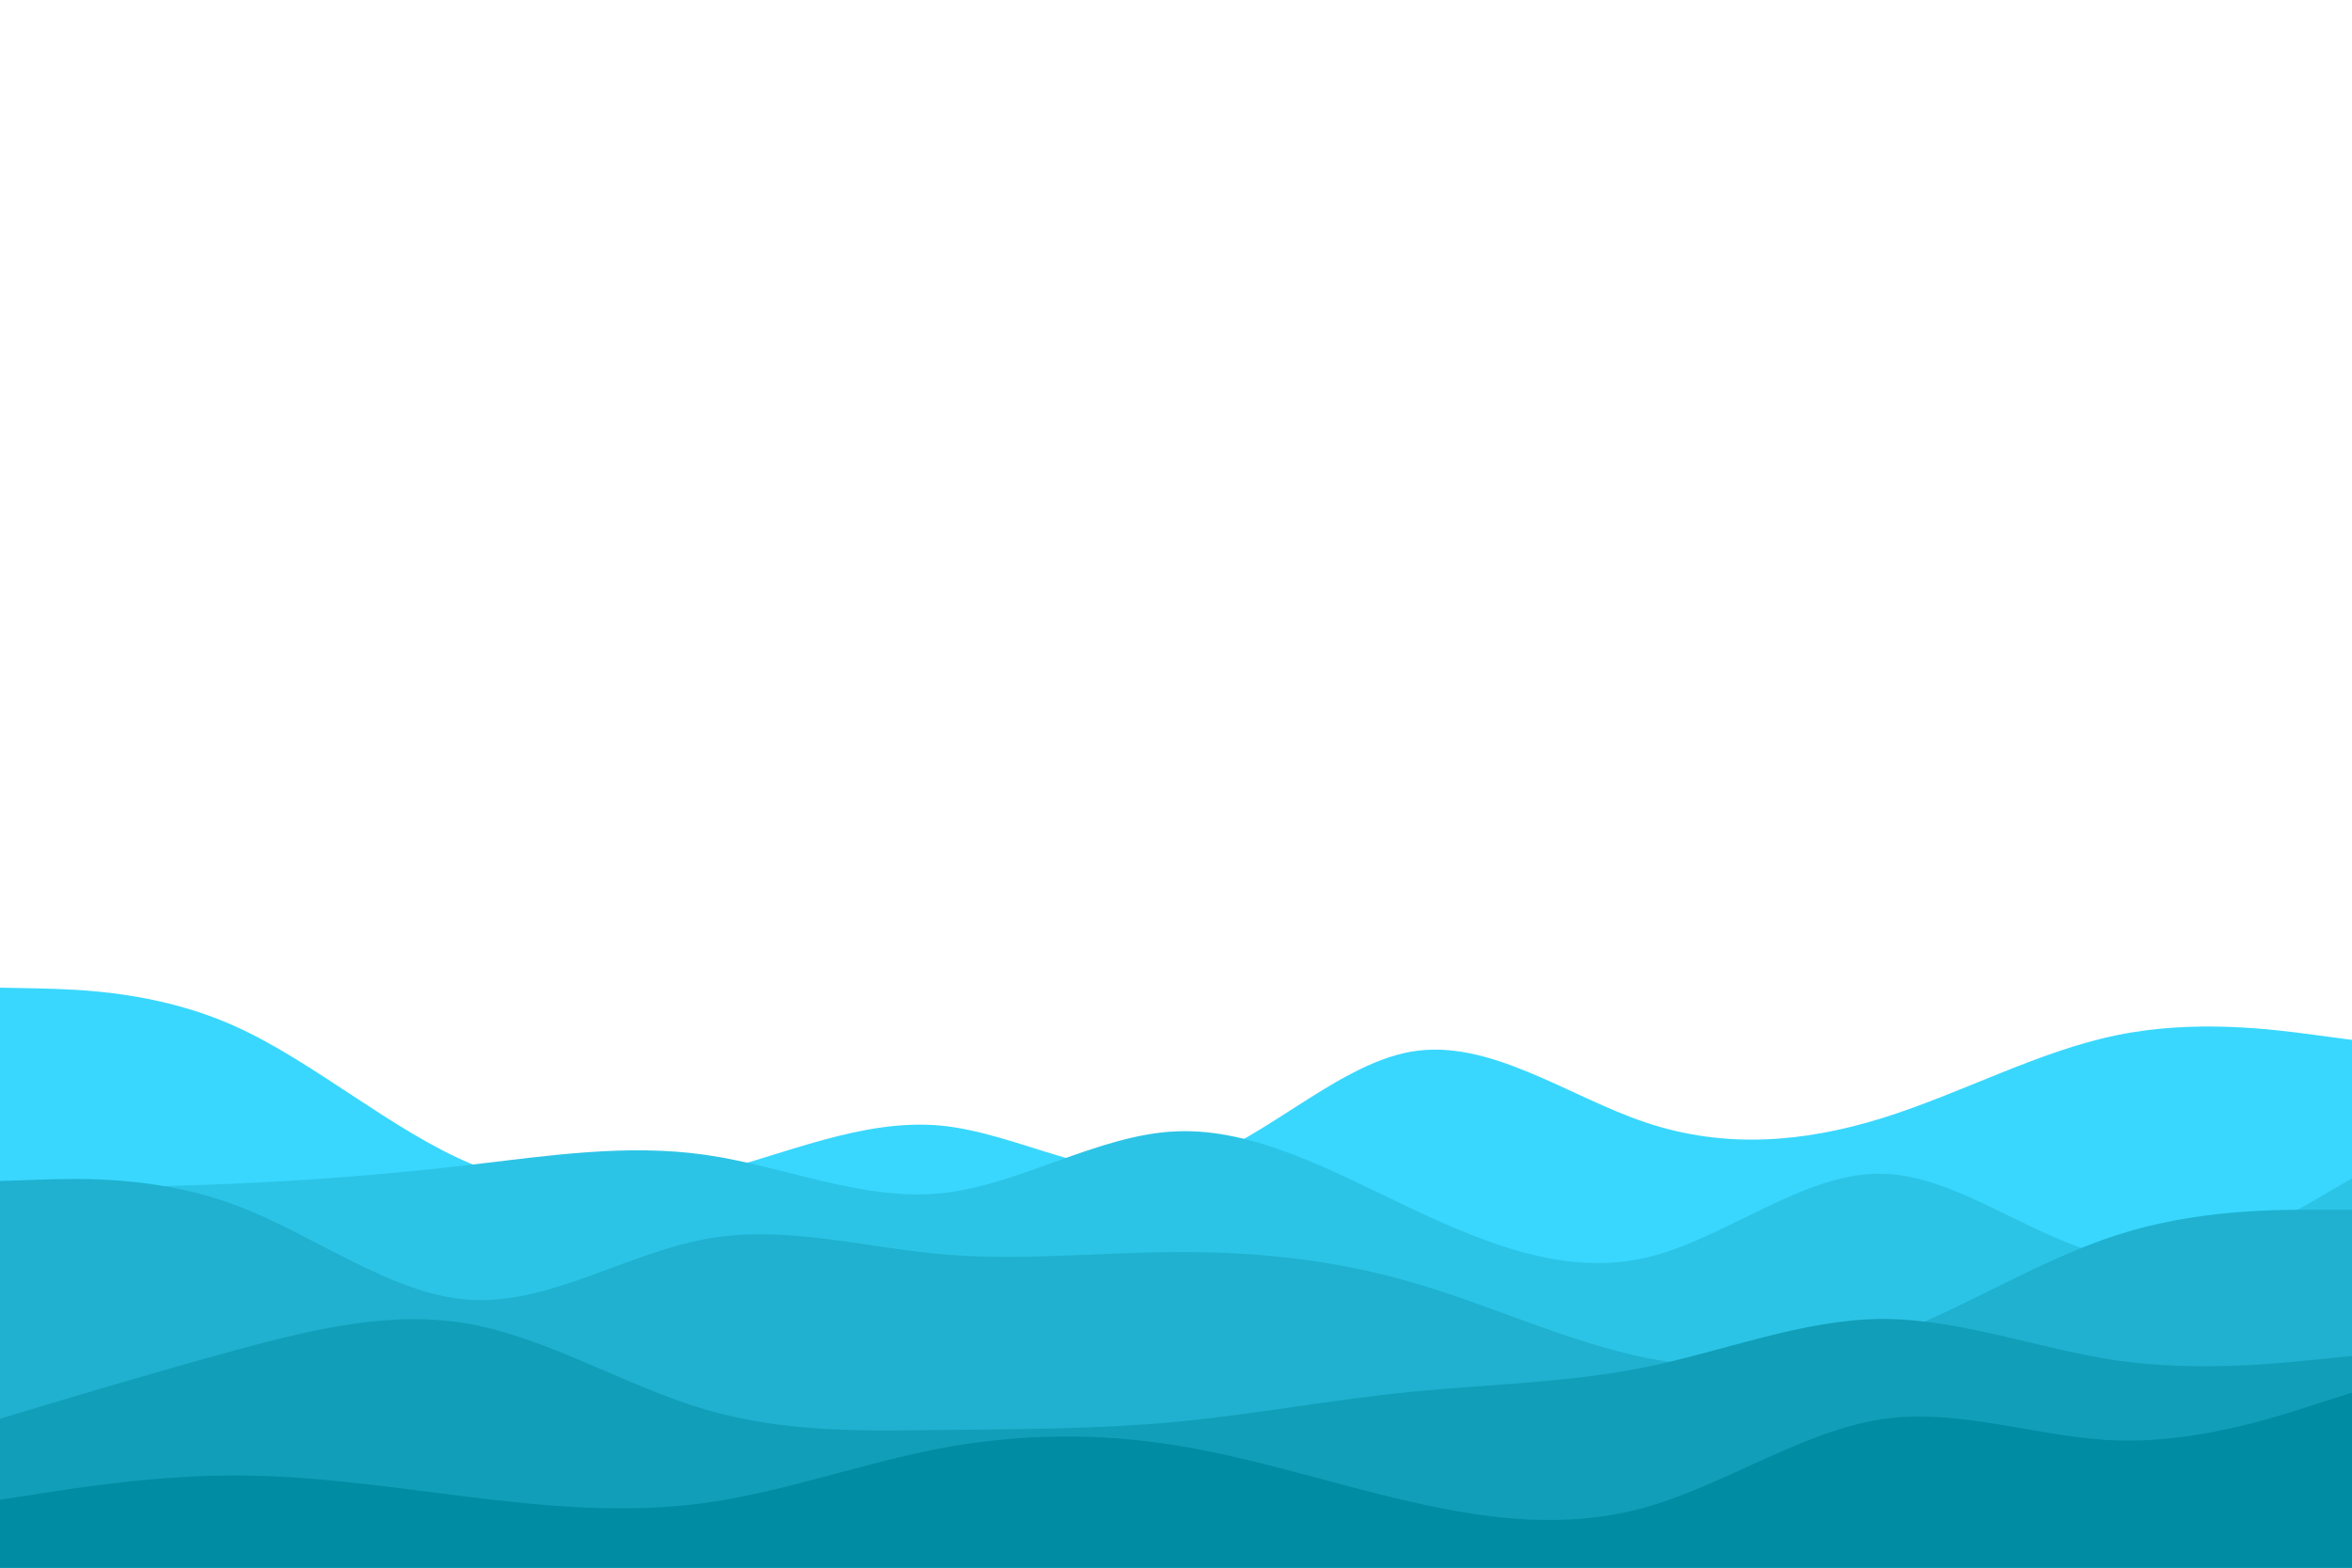 <svg id="visual" viewBox="0 0 900 600" width="900" height="600" xmlns="http://www.w3.org/2000/svg" xmlns:xlink="http://www.w3.org/1999/xlink" version="1.1"><path d="M0 378L15 378.3C30 378.7 60 379.3 90 392.8C120 406.3 150 432.7 180 445.3C210 458 240 457 270 449.5C300 442 330 428 360 430.8C390 433.7 420 453.3 450 446.8C480 440.3 510 407.7 540 402.5C570 397.3 600 419.7 630 429.7C660 439.7 690 437.3 720 428C750 418.7 780 402.3 810 396.2C840 390 870 394 885 396L900 398L900 601L885 601C870 601 840 601 810 601C780 601 750 601 720 601C690 601 660 601 630 601C600 601 570 601 540 601C510 601 480 601 450 601C420 601 390 601 360 601C330 601 300 601 270 601C240 601 210 601 180 601C150 601 120 601 90 601C60 601 30 601 15 601L0 601Z" fill="#39d7fe"></path><path d="M0 455L15 454.8C30 454.7 60 454.3 90 453C120 451.7 150 449.3 180 445.8C210 442.3 240 437.7 270 442C300 446.3 330 459.7 360 456.7C390 453.7 420 434.3 450 433C480 431.7 510 448.3 540 462.5C570 476.7 600 488.3 630 481.3C660 474.3 690 448.7 720 449.2C750 449.7 780 476.3 810 481C840 485.7 870 468.3 885 459.7L900 451L900 601L885 601C870 601 840 601 810 601C780 601 750 601 720 601C690 601 660 601 630 601C600 601 570 601 540 601C510 601 480 601 450 601C420 601 390 601 360 601C330 601 300 601 270 601C240 601 210 601 180 601C150 601 120 601 90 601C60 601 30 601 15 601L0 601Z" fill="#2cc4e6"></path><path d="M0 452L15 451.5C30 451 60 450 90 461.2C120 472.3 150 495.7 180 497.5C210 499.3 240 479.7 270 474.2C300 468.7 330 477.3 360 480C390 482.7 420 479.3 450 479.2C480 479 510 482 540 490.7C570 499.3 600 513.7 630 519.7C660 525.7 690 523.3 720 512.5C750 501.7 780 482.3 810 472.7C840 463 870 463 885 463L900 463L900 601L885 601C870 601 840 601 810 601C780 601 750 601 720 601C690 601 660 601 630 601C600 601 570 601 540 601C510 601 480 601 450 601C420 601 390 601 360 601C330 601 300 601 270 601C240 601 210 601 180 601C150 601 120 601 90 601C60 601 30 601 15 601L0 601Z" fill="#1fb1cf"></path><path d="M0 543L15 538.5C30 534 60 525 90 516.8C120 508.7 150 501.3 180 506.8C210 512.3 240 530.7 270 539.5C300 548.3 330 547.7 360 547.3C390 547 420 547 450 544.2C480 541.3 510 535.7 540 532.7C570 529.7 600 529.3 630 523.2C660 517 690 505 720 504.8C750 504.7 780 516.3 810 520.7C840 525 870 522 885 520.5L900 519L900 601L885 601C870 601 840 601 810 601C780 601 750 601 720 601C690 601 660 601 630 601C600 601 570 601 540 601C510 601 480 601 450 601C420 601 390 601 360 601C330 601 300 601 270 601C240 601 210 601 180 601C150 601 120 601 90 601C60 601 30 601 15 601L0 601Z" fill="#119eb8"></path><path d="M0 574L15 571.7C30 569.3 60 564.7 90 564.7C120 564.7 150 569.3 180 573C210 576.7 240 579.3 270 575.2C300 571 330 560 360 554.3C390 548.7 420 548.3 450 553.2C480 558 510 568 540 574.8C570 581.7 600 585.3 630 576.8C660 568.3 690 547.7 720 543.2C750 538.7 780 550.3 810 551.3C840 552.3 870 542.7 885 537.8L900 533L900 601L885 601C870 601 840 601 810 601C780 601 750 601 720 601C690 601 660 601 630 601C600 601 570 601 540 601C510 601 480 601 450 601C420 601 390 601 360 601C330 601 300 601 270 601C240 601 210 601 180 601C150 601 120 601 90 601C60 601 30 601 15 601L0 601Z" fill="#008ca2"></path></svg>